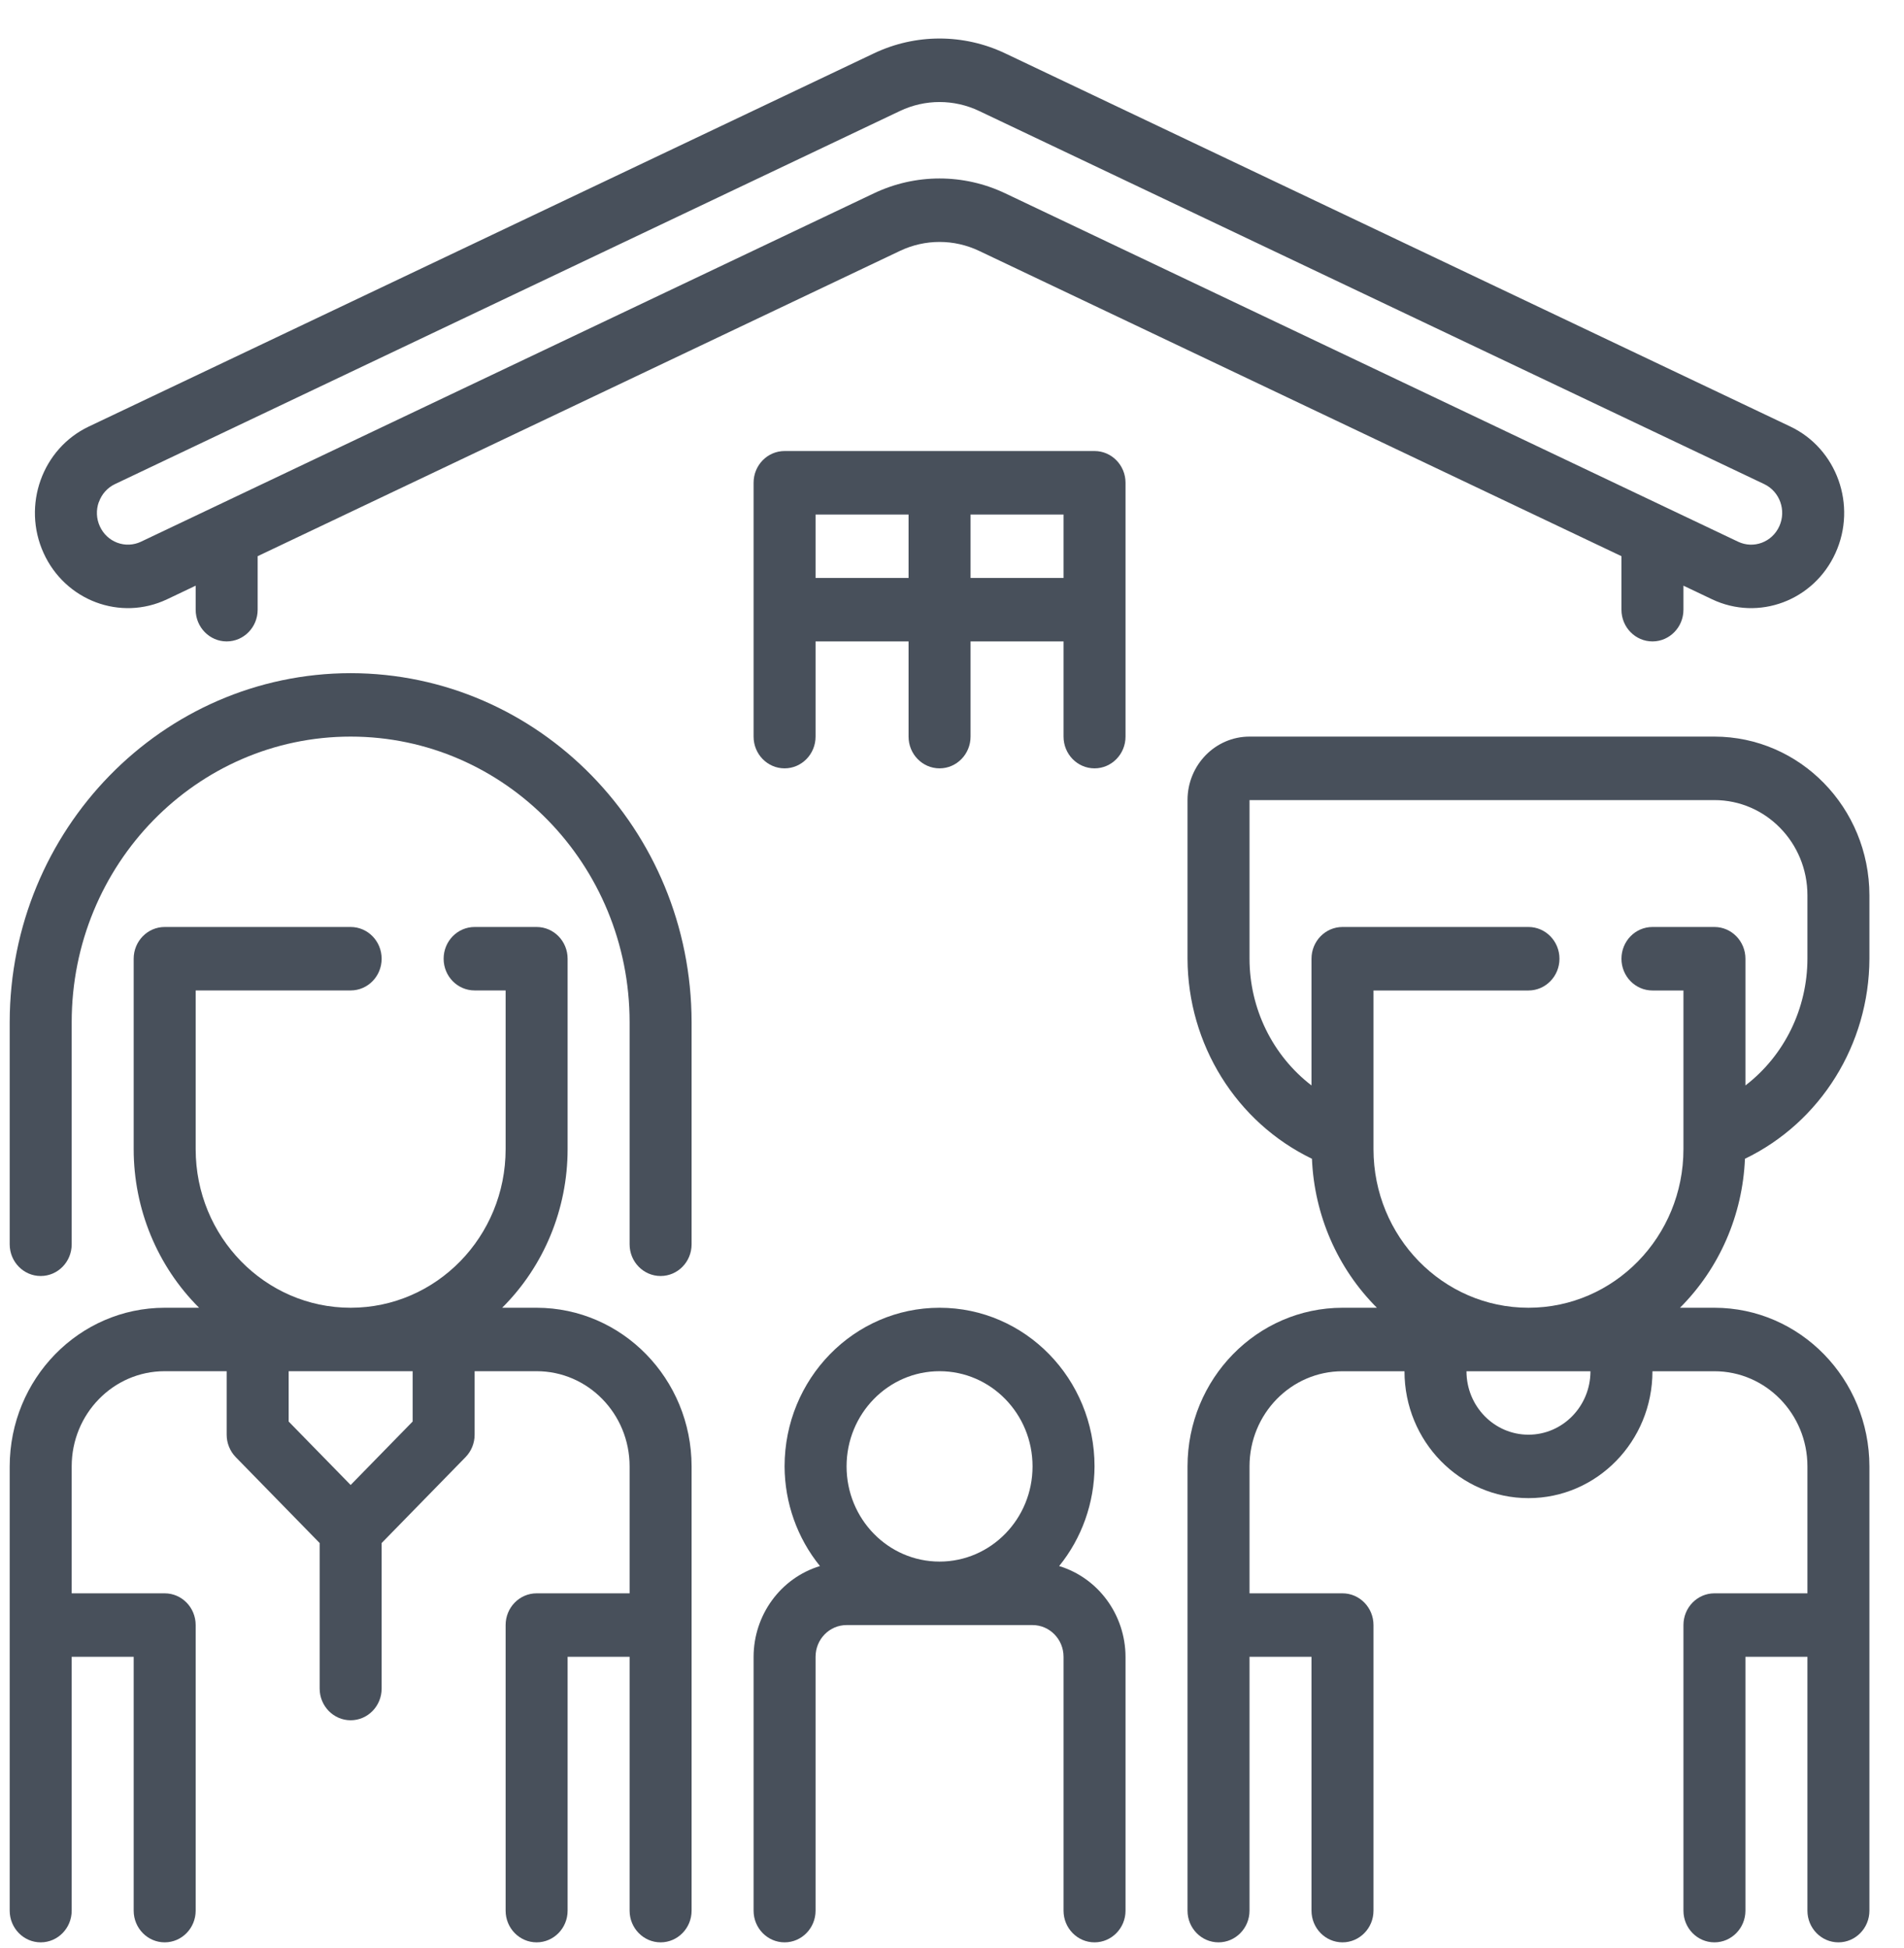 <svg width="43" height="44" viewBox="0 0 43 44" fill="none" xmlns="http://www.w3.org/2000/svg">
<g clip-path="url(#clip0)">
<path d="M23.92 35.371C24.433 34.739 24.715 33.943 24.719 33.12C24.719 31.141 23.152 29.537 21.219 29.537C19.286 29.537 17.719 31.141 17.719 33.12C17.722 33.943 18.005 34.739 18.518 35.371C17.631 35.641 17.022 36.473 17.019 37.42V43.154C17.019 43.549 17.332 43.87 17.719 43.87C18.105 43.87 18.419 43.549 18.419 43.154V37.42C18.419 37.025 18.732 36.704 19.119 36.704H23.319C23.705 36.704 24.019 37.025 24.019 37.42V43.154C24.019 43.549 24.332 43.87 24.719 43.87C25.105 43.87 25.419 43.549 25.419 43.154V37.42C25.415 36.473 24.806 35.641 23.92 35.371ZM21.219 30.97C22.378 30.97 23.319 31.933 23.319 33.12C23.319 34.308 22.378 35.27 21.219 35.27C20.059 35.27 19.119 34.308 19.119 33.12C19.119 31.933 20.059 30.97 21.219 30.97Z" fill="#48505B"/>
<path d="M39.408 26.172C41.118 25.347 42.212 23.589 42.219 21.654V20.221C42.216 18.242 40.651 16.639 38.719 16.637H28.219C27.446 16.637 26.819 17.279 26.819 18.071V21.654C26.826 23.589 27.92 25.347 29.629 26.172C29.682 27.444 30.206 28.648 31.096 29.537H30.319C28.387 29.539 26.821 31.142 26.819 33.12V43.154C26.819 43.549 27.132 43.87 27.519 43.87C27.905 43.87 28.219 43.549 28.219 43.154V37.42H29.619V43.154C29.619 43.549 29.932 43.87 30.319 43.87C30.705 43.87 31.019 43.549 31.019 43.154V36.704C31.019 36.308 30.705 35.987 30.319 35.987H28.219V33.12C28.219 31.933 29.159 30.971 30.319 30.971H31.719C31.719 32.554 32.972 33.837 34.519 33.837C36.065 33.837 37.319 32.554 37.319 30.971H38.719C39.878 30.971 40.819 31.933 40.819 33.12V35.987H38.719C38.332 35.987 38.019 36.308 38.019 36.704V43.154C38.019 43.549 38.332 43.87 38.719 43.87C39.105 43.87 39.419 43.549 39.419 43.154V37.42H40.819V43.154C40.819 43.549 41.132 43.87 41.519 43.87C41.905 43.87 42.219 43.549 42.219 43.154V33.12C42.216 31.142 40.651 29.539 38.719 29.537H37.941C38.831 28.648 39.355 27.444 39.408 26.172ZM31.019 25.954V22.371H34.519C34.905 22.371 35.219 22.05 35.219 21.654C35.219 21.258 34.905 20.937 34.519 20.937H30.319C29.932 20.937 29.619 21.258 29.619 21.654V24.516C28.739 23.84 28.22 22.78 28.219 21.654V18.071H38.719C39.878 18.071 40.819 19.033 40.819 20.221V21.654C40.817 22.78 40.299 23.84 39.419 24.516V21.654C39.419 21.258 39.105 20.937 38.719 20.937H37.319C36.932 20.937 36.619 21.258 36.619 21.654C36.619 22.05 36.932 22.371 37.319 22.371H38.019V25.954C38.019 27.933 36.452 29.537 34.519 29.537C32.586 29.537 31.019 27.933 31.019 25.954ZM34.519 32.404C33.746 32.404 33.119 31.762 33.119 30.971H35.919C35.919 31.762 35.292 32.404 34.519 32.404Z" fill="#48505B"/>
<path d="M12.119 29.537H11.341C12.287 28.596 12.819 27.303 12.819 25.954V21.654C12.819 21.258 12.506 20.937 12.119 20.937H10.719C10.332 20.937 10.019 21.258 10.019 21.654C10.019 22.05 10.332 22.37 10.719 22.37H11.419V25.954C11.419 27.933 9.852 29.537 7.919 29.537C5.986 29.537 4.419 27.933 4.419 25.954V22.37H7.919C8.306 22.37 8.619 22.05 8.619 21.654C8.619 21.258 8.306 20.937 7.919 20.937H3.719C3.333 20.937 3.019 21.258 3.019 21.654V25.954C3.019 27.303 3.551 28.596 4.496 29.537H3.719C1.787 29.539 0.222 31.142 0.219 33.12V43.154C0.219 43.549 0.533 43.87 0.919 43.87C1.306 43.87 1.619 43.549 1.619 43.154V37.42H3.019V43.154C3.019 43.549 3.333 43.87 3.719 43.87C4.106 43.87 4.419 43.549 4.419 43.154V36.704C4.419 36.308 4.106 35.987 3.719 35.987H1.619V33.12C1.619 31.933 2.559 30.97 3.719 30.97H5.119V32.404C5.119 32.594 5.193 32.776 5.324 32.911L7.219 34.851V38.137C7.219 38.533 7.533 38.854 7.919 38.854C8.306 38.854 8.619 38.533 8.619 38.137V34.851L10.514 32.911C10.645 32.776 10.719 32.594 10.719 32.404V30.97H12.119C13.279 30.97 14.219 31.933 14.219 33.12V35.987H12.119C11.732 35.987 11.419 36.308 11.419 36.704V43.154C11.419 43.549 11.732 43.87 12.119 43.87C12.506 43.87 12.819 43.549 12.819 43.154V37.42H14.219V43.154C14.219 43.549 14.533 43.87 14.919 43.87C15.306 43.87 15.619 43.549 15.619 43.154V33.12C15.617 31.142 14.051 29.539 12.119 29.537ZM9.319 32.107L7.919 33.54L6.519 32.107V30.97H9.319V32.107Z" fill="#48505B"/>
<path d="M7.919 15.204C3.669 15.209 0.224 18.735 0.219 23.087V28.104C0.219 28.5 0.533 28.82 0.919 28.82C1.306 28.82 1.619 28.5 1.619 28.104V23.087C1.619 19.525 4.44 16.637 7.919 16.637C11.399 16.637 14.219 19.525 14.219 23.087V28.104C14.219 28.5 14.533 28.82 14.919 28.82C15.306 28.82 15.619 28.5 15.619 28.104V23.087C15.614 18.735 12.17 15.209 7.919 15.204Z" fill="#48505B"/>
<path d="M3.774 13.535L4.419 13.228V13.771C4.419 14.166 4.733 14.487 5.119 14.487C5.506 14.487 5.819 14.166 5.819 13.771V12.562L20.324 5.667C20.892 5.397 21.546 5.397 22.113 5.667L36.619 12.562V13.771C36.619 14.166 36.932 14.487 37.319 14.487C37.705 14.487 38.019 14.166 38.019 13.771V13.228L38.664 13.535C39.716 14.035 40.965 13.567 41.453 12.49C41.942 11.413 41.485 10.134 40.433 9.634L22.703 1.206C21.762 0.758 20.676 0.758 19.735 1.206L2.005 9.634C0.953 10.134 0.496 11.413 0.984 12.49C1.473 13.567 2.721 14.035 3.774 13.535ZM2.234 11.338C2.297 11.159 2.428 11.014 2.596 10.934L20.324 2.507C20.892 2.237 21.546 2.237 22.113 2.507L39.843 10.934C40.194 11.101 40.347 11.527 40.184 11.886C40.021 12.246 39.604 12.402 39.253 12.235L22.703 4.367C21.762 3.919 20.676 3.919 19.735 4.367L3.184 12.235C3.016 12.315 2.823 12.323 2.649 12.258C2.474 12.193 2.332 12.059 2.254 11.886C2.175 11.714 2.167 11.517 2.232 11.338H2.234Z" fill="#48505B"/>
<path d="M24.719 10.187H17.719C17.332 10.187 17.019 10.508 17.019 10.904V16.637C17.019 17.033 17.332 17.354 17.719 17.354C18.105 17.354 18.419 17.033 18.419 16.637V14.487H20.519V16.637C20.519 17.033 20.832 17.354 21.219 17.354C21.605 17.354 21.919 17.033 21.919 16.637V14.487H24.019V16.637C24.019 17.033 24.332 17.354 24.719 17.354C25.105 17.354 25.419 17.033 25.419 16.637V10.904C25.419 10.508 25.105 10.187 24.719 10.187ZM18.419 13.054V11.621H20.519V13.054H18.419ZM21.919 13.054V11.621H24.019V13.054H21.919Z" fill="#48505B"/>
</g>
<defs>
<clipPath id="clip0">
<rect x="0.219" y="0.87" width="42" height="43" fill="white"/>
</clipPath>
</defs>
</svg>
